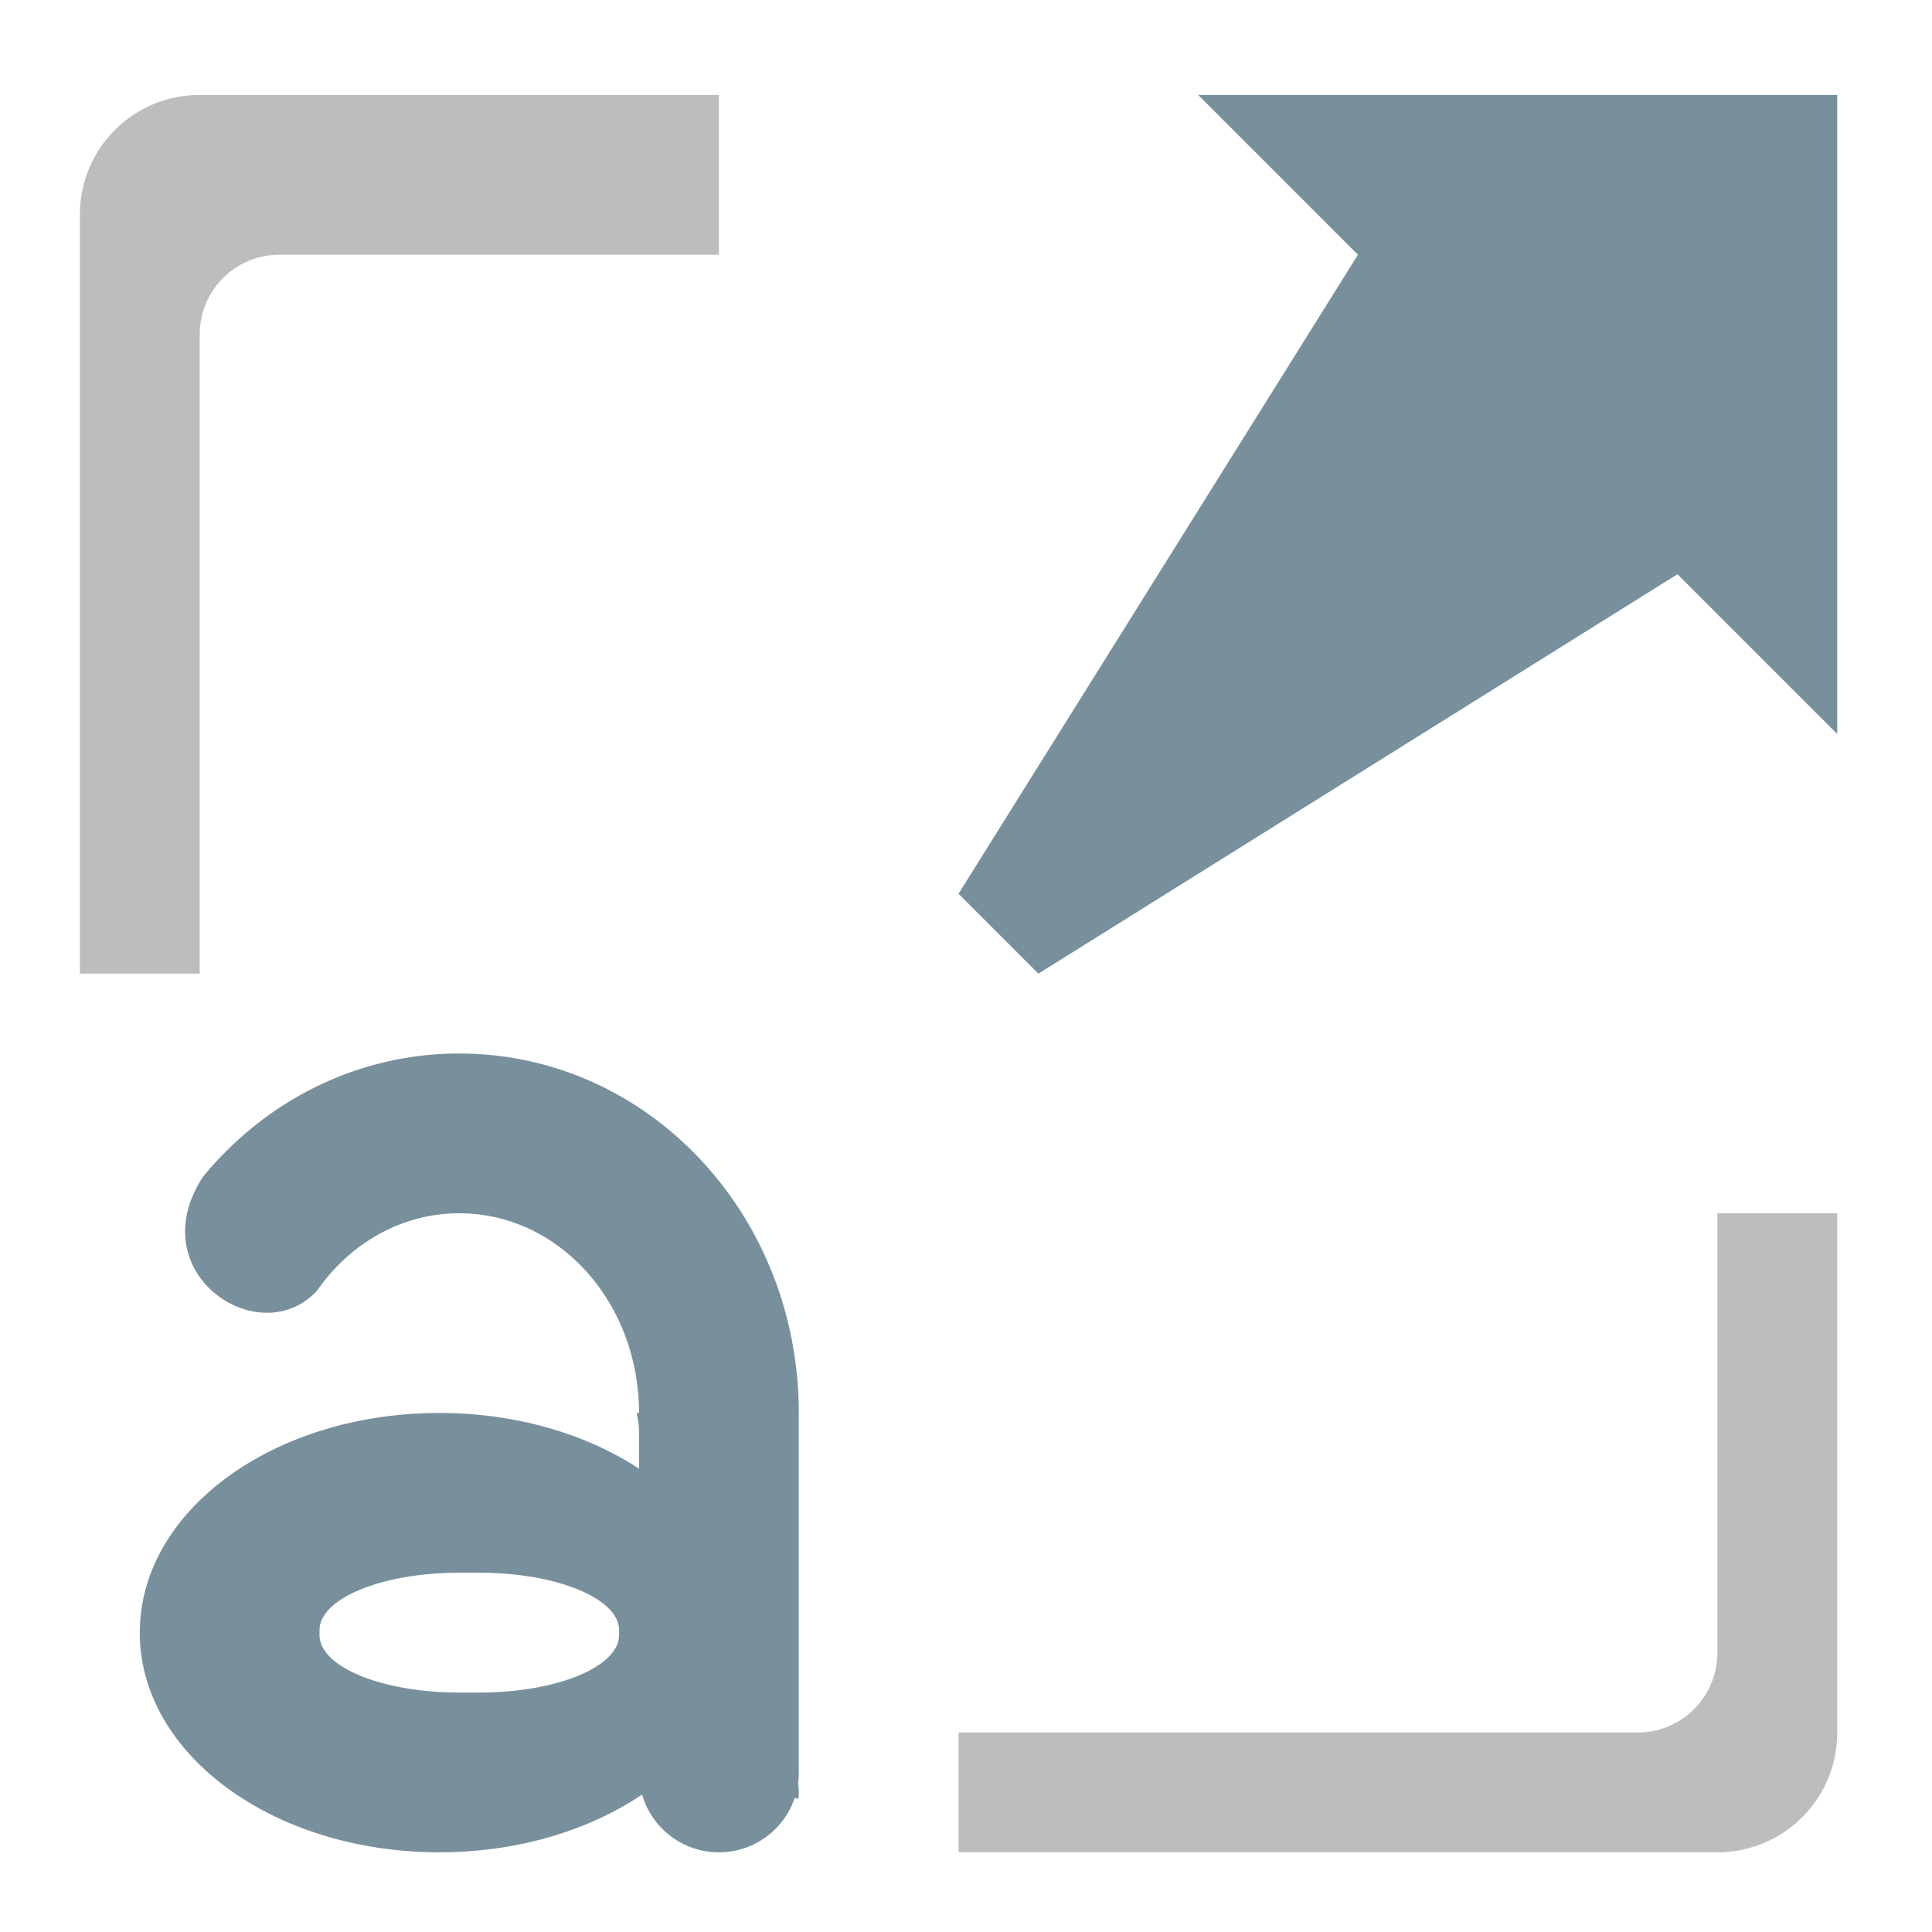 <svg xmlns="http://www.w3.org/2000/svg" width="512pt" height="512pt" viewBox="0 0 512 512"><path d="M275.191 258.023L444.543 152.18l42.336 42.34V25.168H317.53l42.336 42.34-105.844 169.347zm0 0" fill-rule="evenodd" fill="#78909c"/><path d="M121.719 279.191c-27.16 0-51.438 12.622-67.906 32.645-16.766 25.57 14.984 46.738 30.207 30.207 8.695-12.492 22.324-20.512 37.699-20.512 26.386 0 47.629 23.602 47.629 52.922h-.66c.433 1.688.66 3.461.66 5.293v9.465c-14.024-9.188-32.551-14.758-52.918-14.758-43.98 0-79.383 25.961-79.383 58.215 0 32.25 35.402 58.21 79.383 58.21 20.765 0 39.62-5.792 53.742-15.3a21.115 21.115 0 0 0 20.348 15.3c9.382 0 17.3-6.046 20.09-14.472.331.106.66.211.984.328a15.718 15.718 0 0 0-.098-4.172c.063-.457.11-.917.14-1.382 0-.028.005-.055.005-.082.011-.196.023-.391.03-.59 0-.04 0-.078.005-.117.008-.227.012-.454.012-.68v-95.258c0-52.773-40.125-95.258-89.97-95.258zm0 137.598h5.293c20.523 0 37.047 6.805 37.047 15.258v1.238c0 8.453-16.524 15.258-37.047 15.258h-5.293c-20.524 0-37.043-6.805-37.043-15.258v-1.238c0-8.453 16.52-15.258 37.043-15.258zm0 0" fill="#78909c"/><path d="M52.922 25.168c-17.59 0-31.754 14.164-31.754 31.754v201.101h31.754V88.676A21.122 21.122 0 0 1 74.09 67.508h116.43v-42.34zm402.203 296.363v116.426a21.12 21.12 0 0 1-21.168 21.168H254.023v31.754h201.102a31.682 31.682 0 0 0 31.754-31.754V321.531zm0 0" fill="#bdbdbd"/></svg>